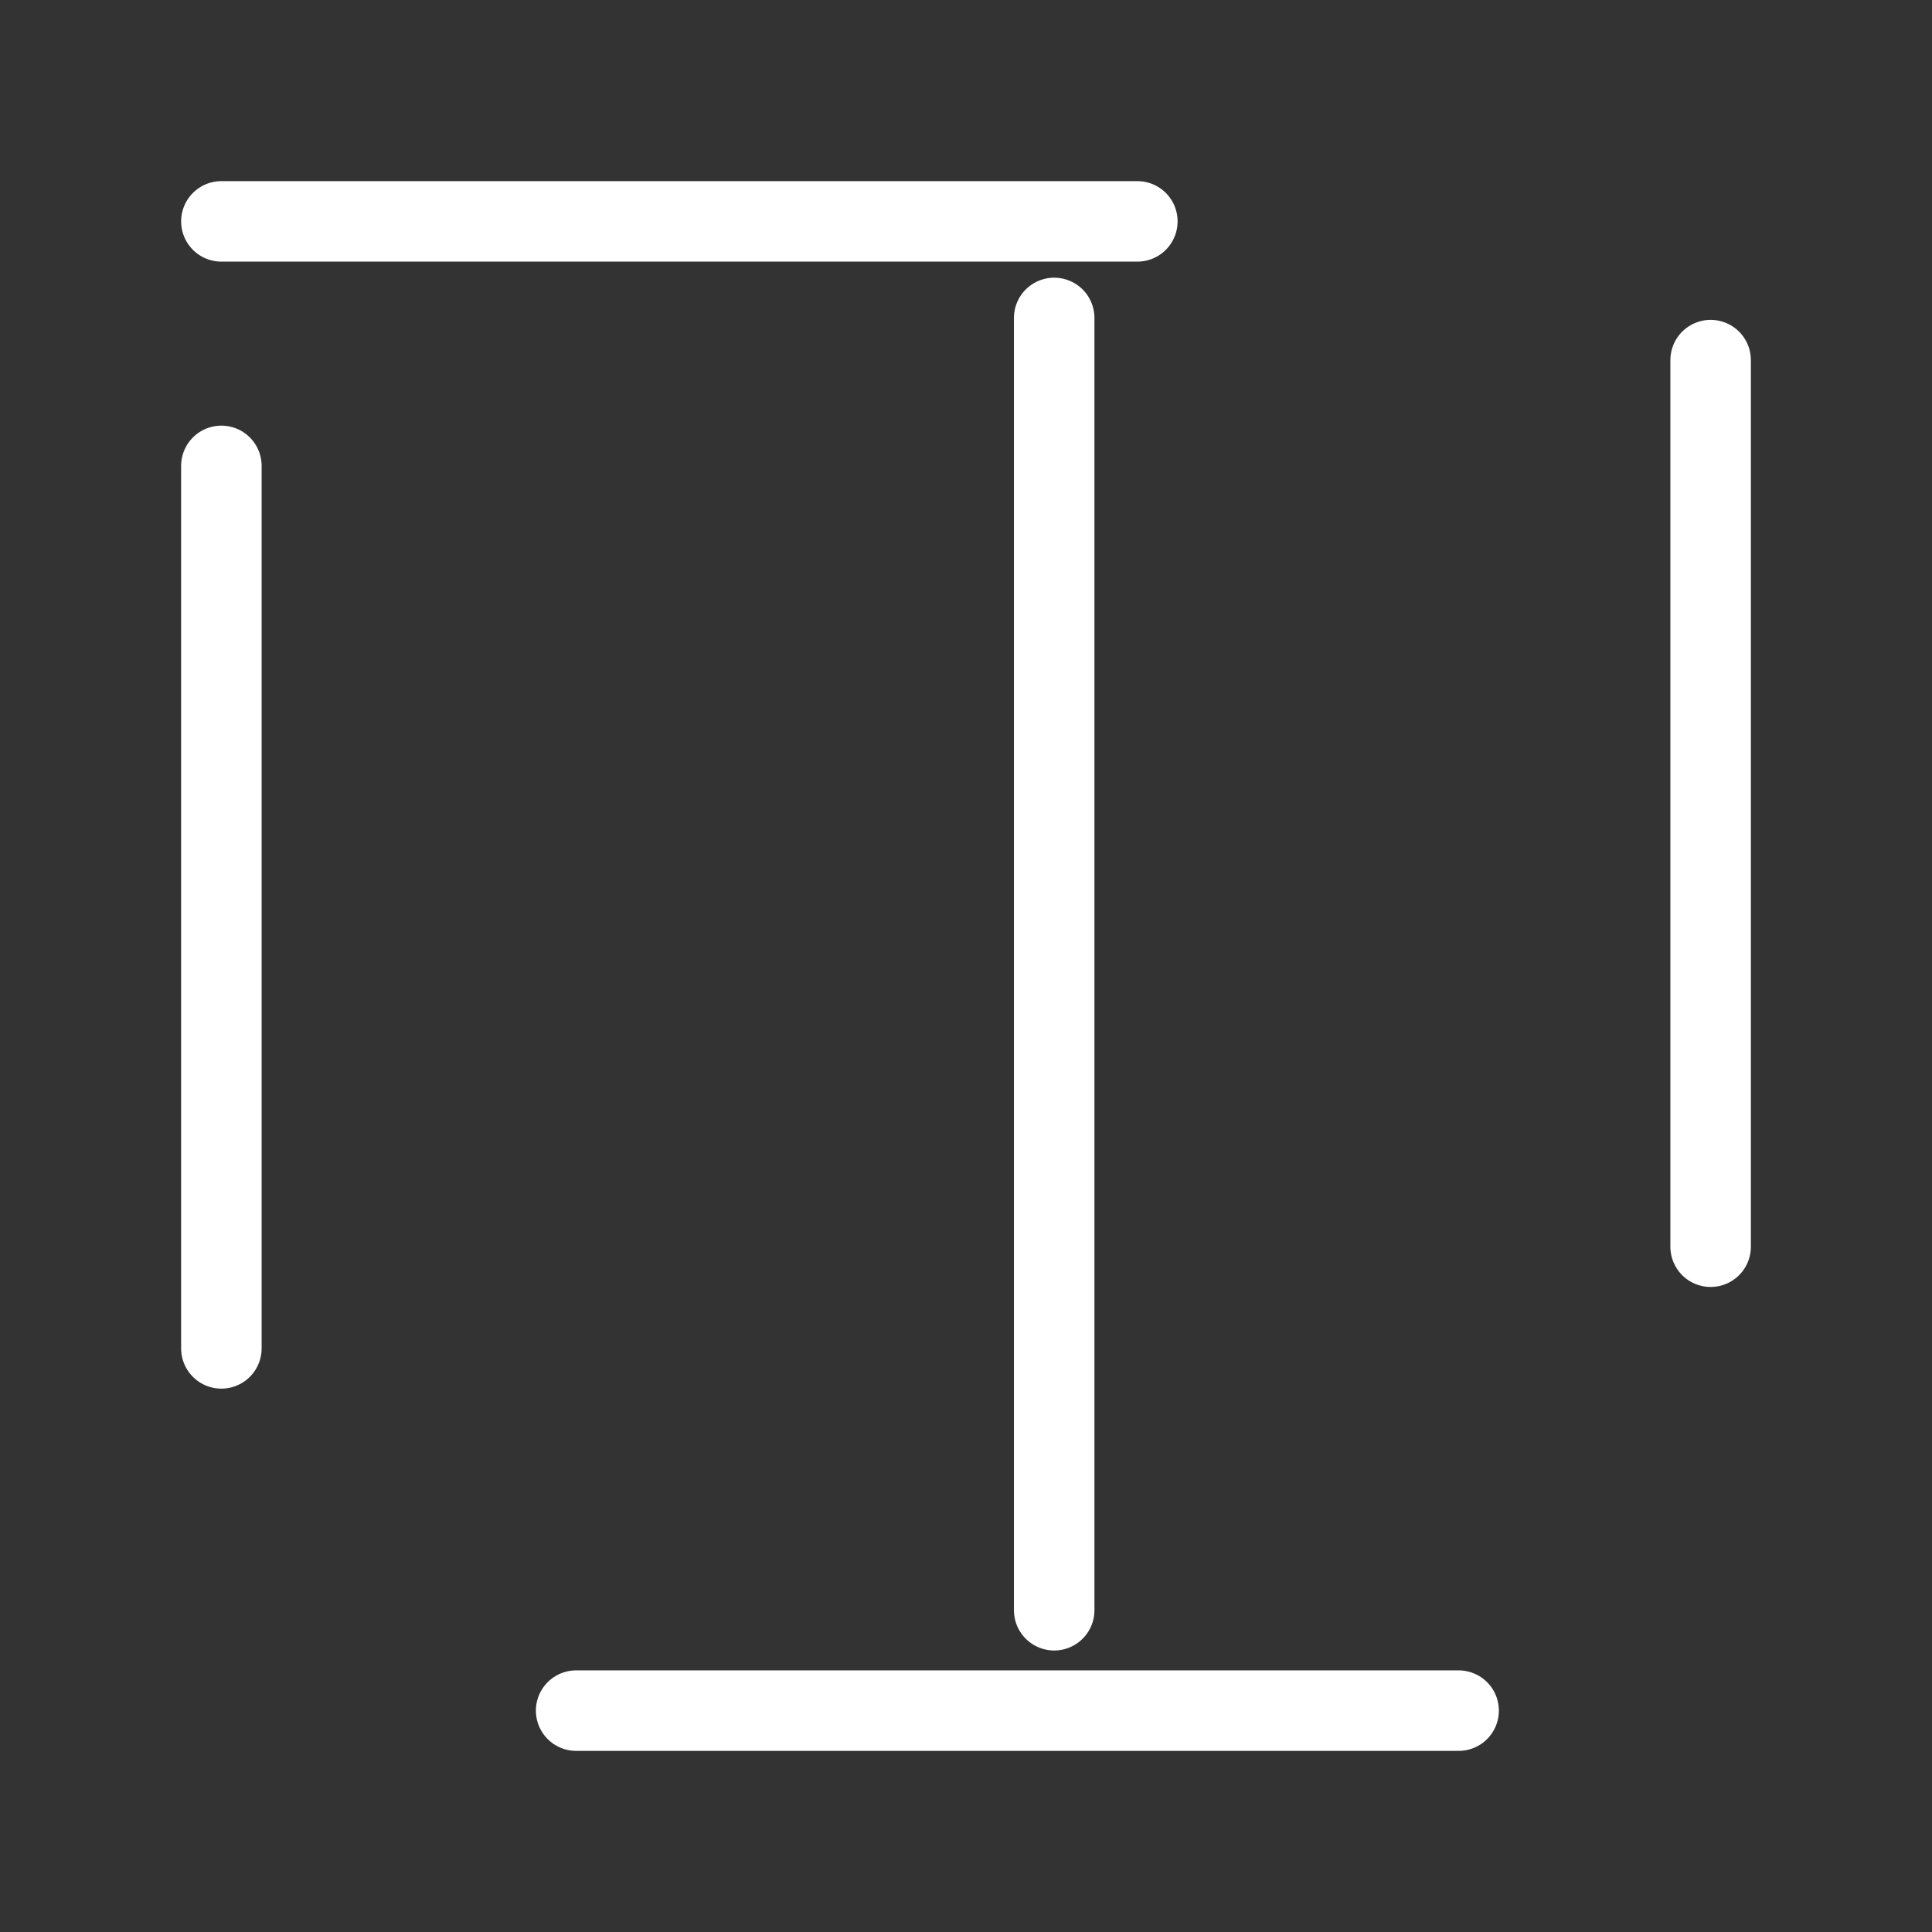 <?xml version="1.0" encoding="UTF-8"?><svg id="a" xmlns="http://www.w3.org/2000/svg" viewBox="0 0 48 48"><rect x="0" y="0" width="48" height="48" fill="#333333" stroke="none"/><defs><style>.b{stroke-width:2px;fill:none;stroke:#fff;stroke-linecap:round;stroke-linejoin:round;}</style></defs><line class="b" x1="5.5" y1="5.5" x2="28.257" y2="5.5"/><line class="b" x1="5.5" y1="11.575" x2="5.5" y2="33.5"/><line class="b" x1="14.314" y1="42.5" x2="36.239" y2="42.5"/><line class="b" x1="42.5" y1="30.974" x2="42.5" y2="8.947"/><line class="b" x1="26.191" y1="7.899" x2="26.191" y2="40.006"/></svg>